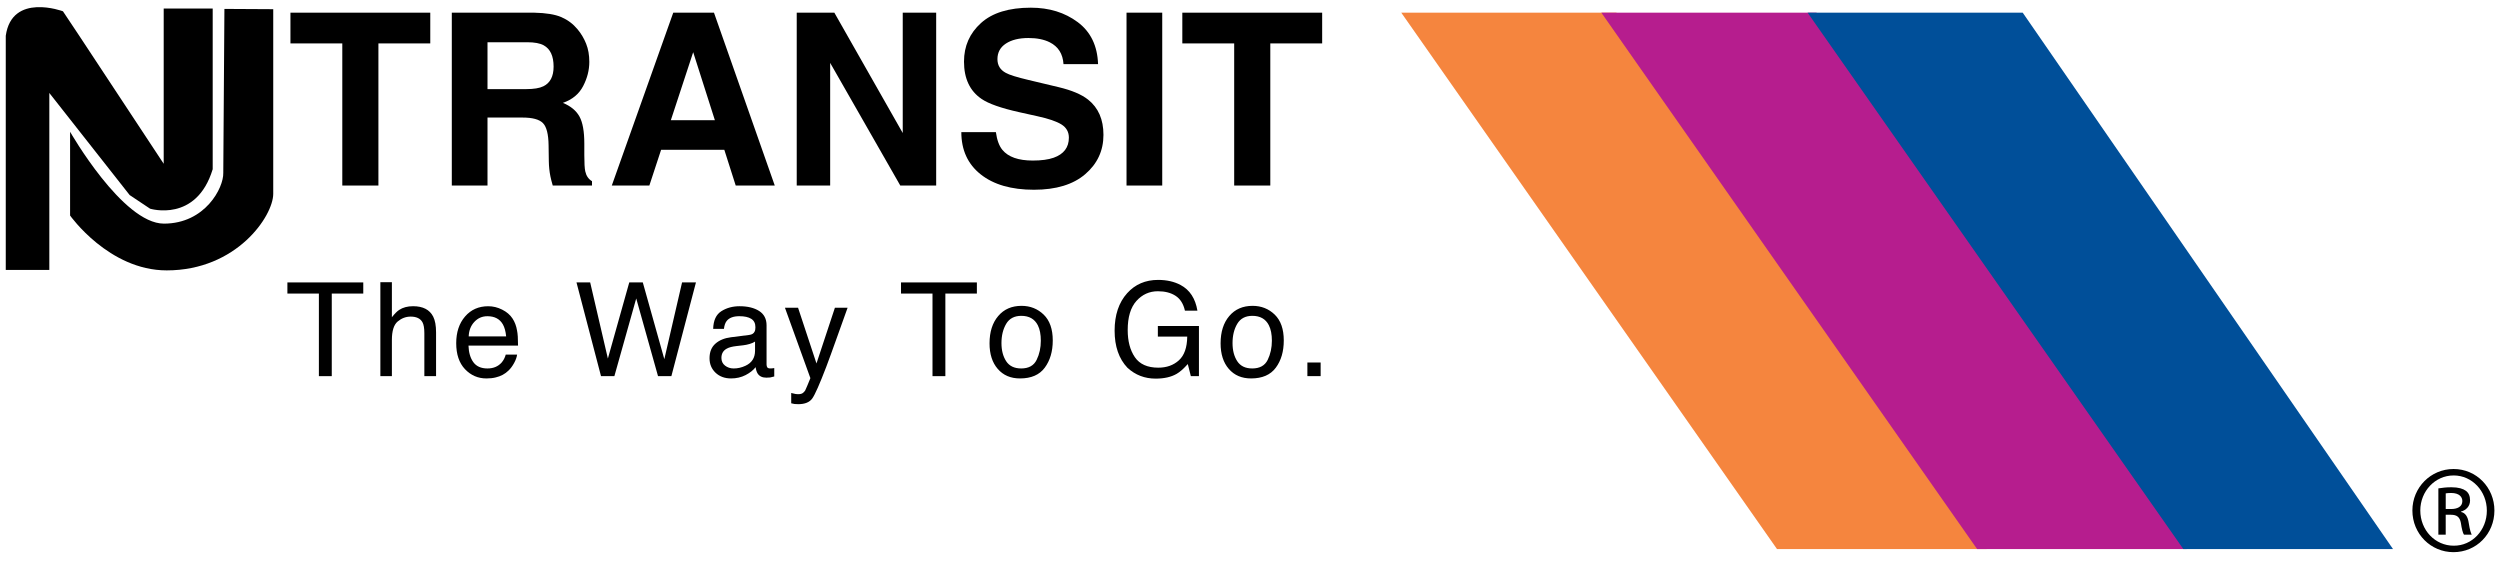 <?xml version="1.0" encoding="utf-8"?>
<!-- Generator: Adobe Illustrator 15.0.2, SVG Export Plug-In . SVG Version: 6.00 Build 0)  -->
<!DOCTYPE svg PUBLIC "-//W3C//DTD SVG 1.1//EN" "http://www.w3.org/Graphics/SVG/1.1/DTD/svg11.dtd">
<svg version="1.1" id="Layer_1" xmlns="http://www.w3.org/2000/svg" xmlns:xlink="http://www.w3.org/1999/xlink" x="0px" y="0px"
	 width="200px" height="45px" viewBox="0 0 200 45" enable-background="new 0 0 200 45" xml:space="preserve">
<path d="M3.946,7.437v14.159H0.461V2.863c0.491-3.485,4.574-1.961,4.574-1.961l1.307,1.961l6.754,10.239V0.684h3.92v12.852
	c-1.306,4.302-5.01,3.159-5.01,3.159l-1.633-1.09L3.946,7.437z"/>
<polygon points="34.422,1.014 34.422,3.473 30.273,3.473 30.273,14.843 27.384,14.843 27.384,3.473 23.236,3.473 23.236,1.014 "/>
<path d="M39,3.379v3.75h3.092c0.613,0,1.074-0.075,1.381-0.228c0.542-0.264,0.815-0.787,0.815-1.571
	c0-0.845-0.263-1.413-0.789-1.704c-0.296-0.165-0.739-0.247-1.328-0.247H39z M44.908,1.37c0.507,0.22,0.937,0.541,1.29,0.966
	c0.291,0.348,0.523,0.737,0.692,1.161c0.17,0.426,0.255,0.908,0.255,1.454c0,0.655-0.163,1.3-0.492,1.933
	c-0.328,0.635-0.868,1.084-1.623,1.346c0.623,0.255,1.066,0.62,1.326,1.09c0.26,0.47,0.389,1.192,0.389,2.165v0.931
	c0,0.634,0.025,1.063,0.076,1.29c0.077,0.358,0.256,0.621,0.539,0.79v0.348h-3.14c-0.089-0.307-0.153-0.554-0.189-0.742
	c-0.078-0.391-0.118-0.789-0.125-1.196l-0.019-1.29c-0.012-0.884-0.163-1.476-0.454-1.771c-0.291-0.294-0.834-0.441-1.632-0.441H39
	v5.439h-2.856V1.014h6.589C43.676,1.033,44.401,1.152,44.908,1.37"/>
<path d="M53.667,9.618h3.524l-1.736-5.443L53.667,9.618z M53.86,1.014h3.258l4.863,13.829h-3.124l-0.912-2.86h-5.057l-0.94,2.86
	h-3.005L53.86,1.014z"/>
<polygon points="63.738,1.014 66.748,1.014 72.219,10.642 72.219,1.014 74.894,1.014 74.894,14.843 72.023,14.843 66.413,5.03 
	66.413,14.843 63.738,14.843 "/>
<path d="M79.671,10.57c0.087,0.634,0.262,1.107,0.519,1.418c0.473,0.573,1.282,0.856,2.43,0.856c0.686,0,1.244-0.075,1.671-0.225
	c0.812-0.288,1.219-0.824,1.219-1.607c0-0.458-0.2-0.811-0.601-1.061c-0.399-0.244-1.031-0.461-1.896-0.649l-1.478-0.328
	c-1.451-0.325-2.453-0.677-3.008-1.059C77.589,7.28,77.12,6.284,77.12,4.927c0-1.238,0.453-2.265,1.359-3.084
	c0.905-0.819,2.235-1.228,3.989-1.228c1.466,0,2.716,0.386,3.75,1.157c1.035,0.772,1.577,1.892,1.627,3.359H85.08
	c-0.051-0.82-0.418-1.403-1.103-1.748c-0.455-0.228-1.023-0.342-1.702-0.342c-0.753,0-1.356,0.15-1.807,0.447
	c-0.45,0.296-0.673,0.712-0.673,1.245c0,0.488,0.22,0.854,0.664,1.094c0.286,0.163,0.892,0.351,1.818,0.57l2.404,0.573
	c1.052,0.25,1.842,0.583,2.368,1.001c0.817,0.648,1.227,1.588,1.227,2.819c0,1.26-0.485,2.307-1.453,3.14
	c-0.97,0.834-2.338,1.25-4.107,1.25c-1.805,0-3.224-0.408-4.259-1.229c-1.034-0.819-1.551-1.948-1.551-3.381H79.671z"/>
<rect x="90.122" y="1.013" width="2.857" height="13.83"/>
<polygon points="105.773,1.014 105.773,3.473 101.624,3.473 101.624,14.843 98.735,14.843 98.735,3.473 94.586,3.473 94.586,1.014 
	"/>
<polygon points="29.062,22.594 29.062,23.485 26.541,23.485 26.541,30.092 25.511,30.092 25.511,23.485 22.992,23.485 
	22.992,22.594 "/>
<path d="M30.429,22.578h0.922v2.802c0.217-0.277,0.413-0.476,0.586-0.589c0.297-0.195,0.666-0.294,1.108-0.294
	c0.792,0,1.328,0.278,1.611,0.833c0.153,0.303,0.229,0.721,0.229,1.259v3.503h-0.937v-3.436c0-0.399-0.05-0.695-0.153-0.88
	c-0.169-0.298-0.482-0.448-0.942-0.448c-0.382,0-0.729,0.131-1.038,0.391c-0.31,0.261-0.464,0.755-0.464,1.482v2.891h-0.922V22.578z
	"/>
<path d="M40.492,26.911c-0.039-0.397-0.124-0.714-0.257-0.952c-0.248-0.44-0.664-0.662-1.244-0.662
	c-0.417,0-0.765,0.153-1.047,0.457c-0.282,0.304-0.432,0.69-0.448,1.158H40.492z M40.174,24.771c0.36,0.182,0.636,0.417,0.824,0.705
	c0.182,0.273,0.304,0.596,0.364,0.96c0.055,0.252,0.081,0.657,0.081,1.212h-3.964c0.018,0.552,0.147,0.996,0.389,1.328
	c0.242,0.333,0.619,0.501,1.126,0.501c0.473,0,0.852-0.156,1.136-0.473c0.154-0.181,0.264-0.394,0.329-0.634h0.908
	c-0.025,0.203-0.103,0.426-0.238,0.671c-0.135,0.247-0.285,0.448-0.449,0.604c-0.276,0.271-0.617,0.455-1.025,0.549
	c-0.217,0.056-0.466,0.082-0.74,0.082c-0.674,0-1.246-0.247-1.716-0.742c-0.468-0.495-0.702-1.187-0.702-2.078
	c0-0.877,0.236-1.589,0.708-2.136c0.472-0.548,1.09-0.821,1.853-0.821C39.44,24.499,39.813,24.588,40.174,24.771"/>
<polygon points="47.214,22.594 48.63,28.685 50.341,22.594 51.424,22.594 53.146,28.733 54.565,22.594 55.676,22.594 53.71,30.092 
	52.642,30.092 50.898,23.875 49.15,30.092 48.081,30.092 46.119,22.594 "/>
<path d="M58.005,29.25c0.195,0.151,0.424,0.227,0.69,0.227c0.325,0,0.637-0.072,0.94-0.214c0.513-0.237,0.768-0.638,0.768-1.202
	v-0.736c-0.111,0.076-0.255,0.141-0.432,0.192c-0.175,0.051-0.348,0.088-0.516,0.106l-0.554,0.064
	c-0.332,0.038-0.583,0.105-0.753,0.2c-0.291,0.156-0.435,0.405-0.435,0.75C57.714,28.896,57.812,29.102,58.005,29.25 M59.944,26.794
	c0.211-0.026,0.353-0.115,0.423-0.265c0.045-0.081,0.066-0.197,0.066-0.349c0-0.309-0.11-0.533-0.332-0.673
	c-0.222-0.141-0.539-0.211-0.952-0.211c-0.479,0-0.816,0.129-1.018,0.385c-0.11,0.141-0.185,0.351-0.217,0.631h-0.861
	c0.018-0.678,0.235-1.151,0.655-1.416c0.419-0.266,0.905-0.398,1.458-0.398c0.641,0,1.162,0.126,1.563,0.379
	c0.396,0.253,0.595,0.636,0.595,1.15v3.133c0,0.096,0.021,0.172,0.059,0.23c0.041,0.058,0.123,0.085,0.251,0.085
	c0.042,0,0.088-0.003,0.141-0.007c0.05-0.006,0.105-0.013,0.165-0.022v0.672c-0.144,0.042-0.254,0.068-0.329,0.08
	c-0.075,0.01-0.178,0.015-0.309,0.015c-0.319,0-0.551-0.112-0.693-0.335c-0.075-0.121-0.129-0.287-0.16-0.505
	c-0.188,0.244-0.456,0.456-0.805,0.635c-0.351,0.179-0.737,0.267-1.159,0.267c-0.507,0-0.921-0.153-1.243-0.458
	c-0.32-0.307-0.48-0.69-0.48-1.153c0-0.504,0.157-0.895,0.473-1.173c0.316-0.278,0.731-0.447,1.246-0.511L59.944,26.794z"/>
<path d="M66.792,24.621h1.015c-0.129,0.351-0.416,1.153-0.861,2.403c-0.335,0.94-0.612,1.707-0.837,2.3
	c-0.533,1.396-0.908,2.244-1.126,2.551c-0.219,0.307-0.594,0.459-1.127,0.459c-0.13,0-0.229-0.006-0.299-0.015
	c-0.071-0.01-0.157-0.028-0.26-0.056v-0.825c0.162,0.044,0.278,0.07,0.35,0.082c0.072,0.009,0.135,0.015,0.189,0.015
	c0.172,0,0.297-0.026,0.377-0.085c0.08-0.056,0.147-0.126,0.201-0.209c0.019-0.026,0.081-0.167,0.185-0.423
	c0.107-0.254,0.184-0.443,0.232-0.567l-2.035-5.631h1.049l1.473,4.457L66.792,24.621z"/>
<polygon points="78.15,22.594 78.15,23.485 75.629,23.485 75.629,30.092 74.6,30.092 74.6,23.485 72.081,23.485 72.081,22.594 "/>
<path d="M82.931,28.789c0.225-0.458,0.335-0.969,0.335-1.53c0-0.508-0.079-0.923-0.241-1.24c-0.257-0.502-0.696-0.752-1.322-0.752
	c-0.552,0-0.957,0.213-1.209,0.64c-0.251,0.426-0.377,0.941-0.377,1.542c0,0.579,0.126,1.063,0.377,1.448
	c0.252,0.386,0.654,0.579,1.2,0.579C82.295,29.477,82.708,29.247,82.931,28.789 M83.495,25.17c0.483,0.47,0.726,1.157,0.726,2.066
	c0,0.88-0.215,1.605-0.641,2.18c-0.424,0.573-1.085,0.859-1.98,0.859c-0.746,0-1.339-0.252-1.779-0.761
	c-0.439-0.505-0.658-1.19-0.658-2.043c0-0.917,0.232-1.646,0.694-2.188c0.461-0.545,1.083-0.815,1.864-0.815
	C82.421,24.468,83.012,24.703,83.495,25.17"/>
<path d="M94.448,22.801c0.733,0.391,1.181,1.074,1.345,2.052h-0.999c-0.121-0.542-0.367-0.937-0.743-1.184
	c-0.376-0.247-0.851-0.369-1.422-0.369c-0.68,0-1.251,0.26-1.717,0.778c-0.464,0.521-0.696,1.295-0.696,2.324
	c0,0.892,0.191,1.616,0.574,2.175c0.383,0.558,1.007,0.837,1.874,0.837c0.664,0,1.212-0.195,1.646-0.587
	c0.435-0.394,0.658-1.025,0.668-1.9h-2.35v-0.846h3.287v4.011h-0.648l-0.244-0.968c-0.339,0.38-0.637,0.642-0.899,0.789
	c-0.438,0.251-0.994,0.377-1.671,0.377c-0.874,0-1.625-0.288-2.253-0.864c-0.687-0.72-1.031-1.711-1.031-2.971
	c0-1.257,0.336-2.257,1.004-2.999c0.638-0.708,1.461-1.063,2.474-1.063C93.342,22.393,93.941,22.529,94.448,22.801"/>
<path d="M101.416,28.789c0.222-0.458,0.335-0.969,0.335-1.53c0-0.508-0.081-0.923-0.243-1.24c-0.255-0.502-0.694-0.752-1.32-0.752
	c-0.554,0-0.956,0.213-1.208,0.64c-0.253,0.426-0.377,0.941-0.377,1.542c0,0.579,0.125,1.063,0.377,1.448
	c0.252,0.386,0.65,0.579,1.198,0.579C100.78,29.477,101.191,29.247,101.416,28.789 M101.979,25.17
	c0.482,0.47,0.723,1.157,0.723,2.066c0,0.88-0.211,1.605-0.638,2.18c-0.424,0.573-1.085,0.859-1.979,0.859
	c-0.746,0-1.339-0.252-1.779-0.761c-0.439-0.505-0.658-1.19-0.658-2.043c0-0.917,0.232-1.646,0.693-2.188
	c0.463-0.545,1.084-0.815,1.866-0.815C100.904,24.468,101.496,24.703,101.979,25.17"/>
<rect x="104.591" y="29" width="1.06" height="1.09"/>
<polygon fill="#F5853E" points="112.099,1.011 129.308,1.011 158.934,43.925 142.16,43.925 "/>
<polygon fill="#B61D8E" points="128.106,1.011 145.316,1.011 174.94,43.925 158.168,43.925 "/>
<polygon fill="#004F99" points="144.605,1.011 161.815,1.011 191.441,43.925 174.666,43.925 "/>
<path d="M5.607,10.541v6.701c0,0,3.098,4.389,7.73,4.389c5.605,0,8.522-4.356,8.522-6.126V0.735l-3.906-0.022
	c0,0-0.097,12.897-0.091,13.123c0.034,1.176-1.439,4.054-4.75,4.054C9.805,17.889,5.607,10.541,5.607,10.541"/>
<path d="M195.658,40.722h0.429c0.487,0,0.9-0.178,0.9-0.635c0-0.323-0.236-0.649-0.9-0.649c-0.192,0-0.324,0.016-0.429,0.031V40.722
	z M195.658,42.772h-0.589v-3.701c0.31-0.046,0.604-0.09,1.047-0.09c0.562,0,0.929,0.118,1.15,0.281
	c0.222,0.162,0.339,0.414,0.339,0.767c0,0.488-0.324,0.781-0.723,0.899v0.031c0.325,0.059,0.547,0.354,0.62,0.899
	c0.088,0.574,0.178,0.796,0.236,0.915h-0.62c-0.089-0.119-0.178-0.458-0.249-0.946c-0.09-0.47-0.325-0.646-0.798-0.646h-0.414
	V42.772z M196.277,38.037c-1.46,0-2.653,1.254-2.653,2.802c0,1.579,1.193,2.817,2.669,2.817c1.476,0.015,2.655-1.238,2.655-2.803
	c0-1.563-1.18-2.817-2.655-2.817H196.277z M196.293,37.521c1.813,0,3.26,1.476,3.26,3.318c0,1.875-1.446,3.334-3.275,3.334
	c-1.813,0-3.287-1.46-3.287-3.334c0-1.842,1.474-3.318,3.287-3.318H196.293z"/>
</svg>
